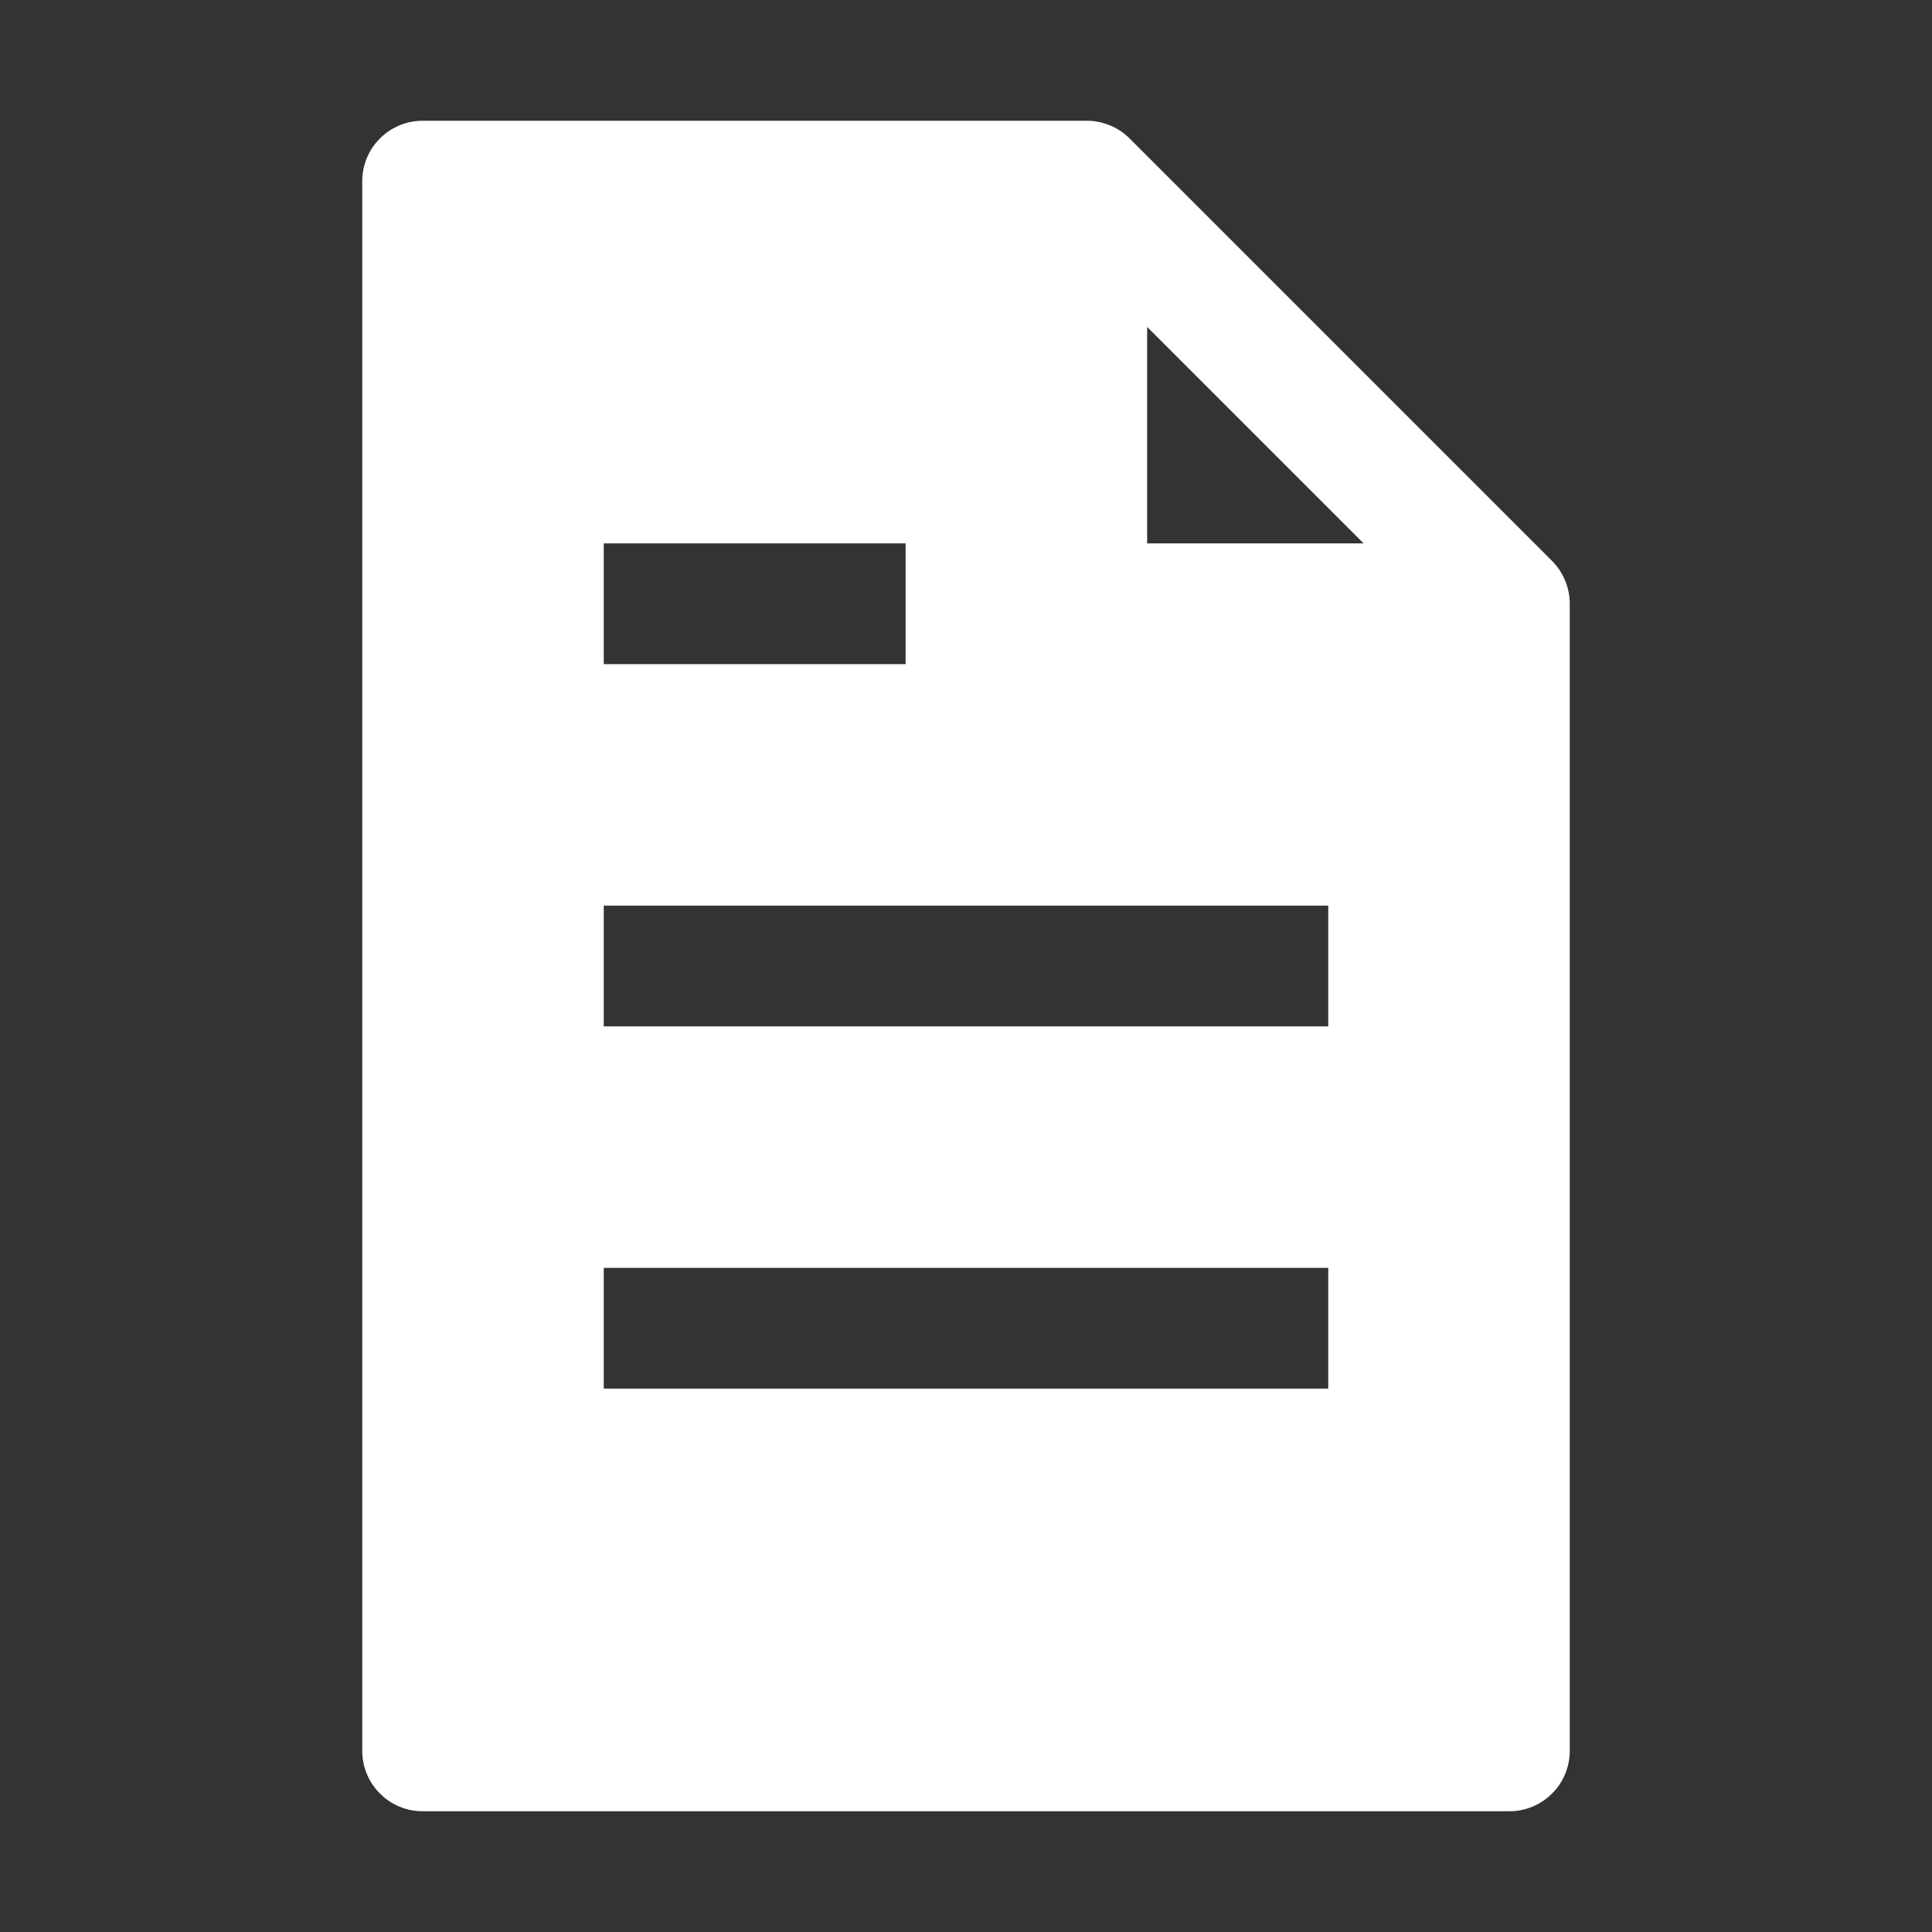 <svg width="24" height="24" viewBox="0 0 24 24" fill="none" xmlns="http://www.w3.org/2000/svg">
<rect x="0" y="0" width="24" height="24" fill="#333333" stroke="none"/>
<path fill-rule="evenodd" clip-rule="evenodd" d="M5.25 1.5C5.051 1.5 4.86 1.579 4.72 1.72C4.579 1.86 4.5 2.051 4.5 2.25V21.75C4.5 21.949 4.579 22.14 4.72 22.28C4.86 22.421 5.051 22.5 5.25 22.5H18.75C18.949 22.5 19.14 22.421 19.28 22.28C19.421 22.14 19.5 21.949 19.5 21.75V7.5C19.5 7.401 19.481 7.304 19.443 7.213C19.406 7.122 19.351 7.039 19.281 6.969L14.031 1.719C13.961 1.649 13.878 1.594 13.787 1.557C13.696 1.519 13.599 1.5 13.5 1.5H5.25ZM16.939 6.75L14.25 4.061V6.75H16.939ZM11.25 8.25H7.5V6.75H11.25V8.25ZM16.5 12.75H7.5V11.25H16.5V12.75ZM7.5 17.25H16.5V15.75H7.5V17.25Z" fill="white"/>
</svg>
